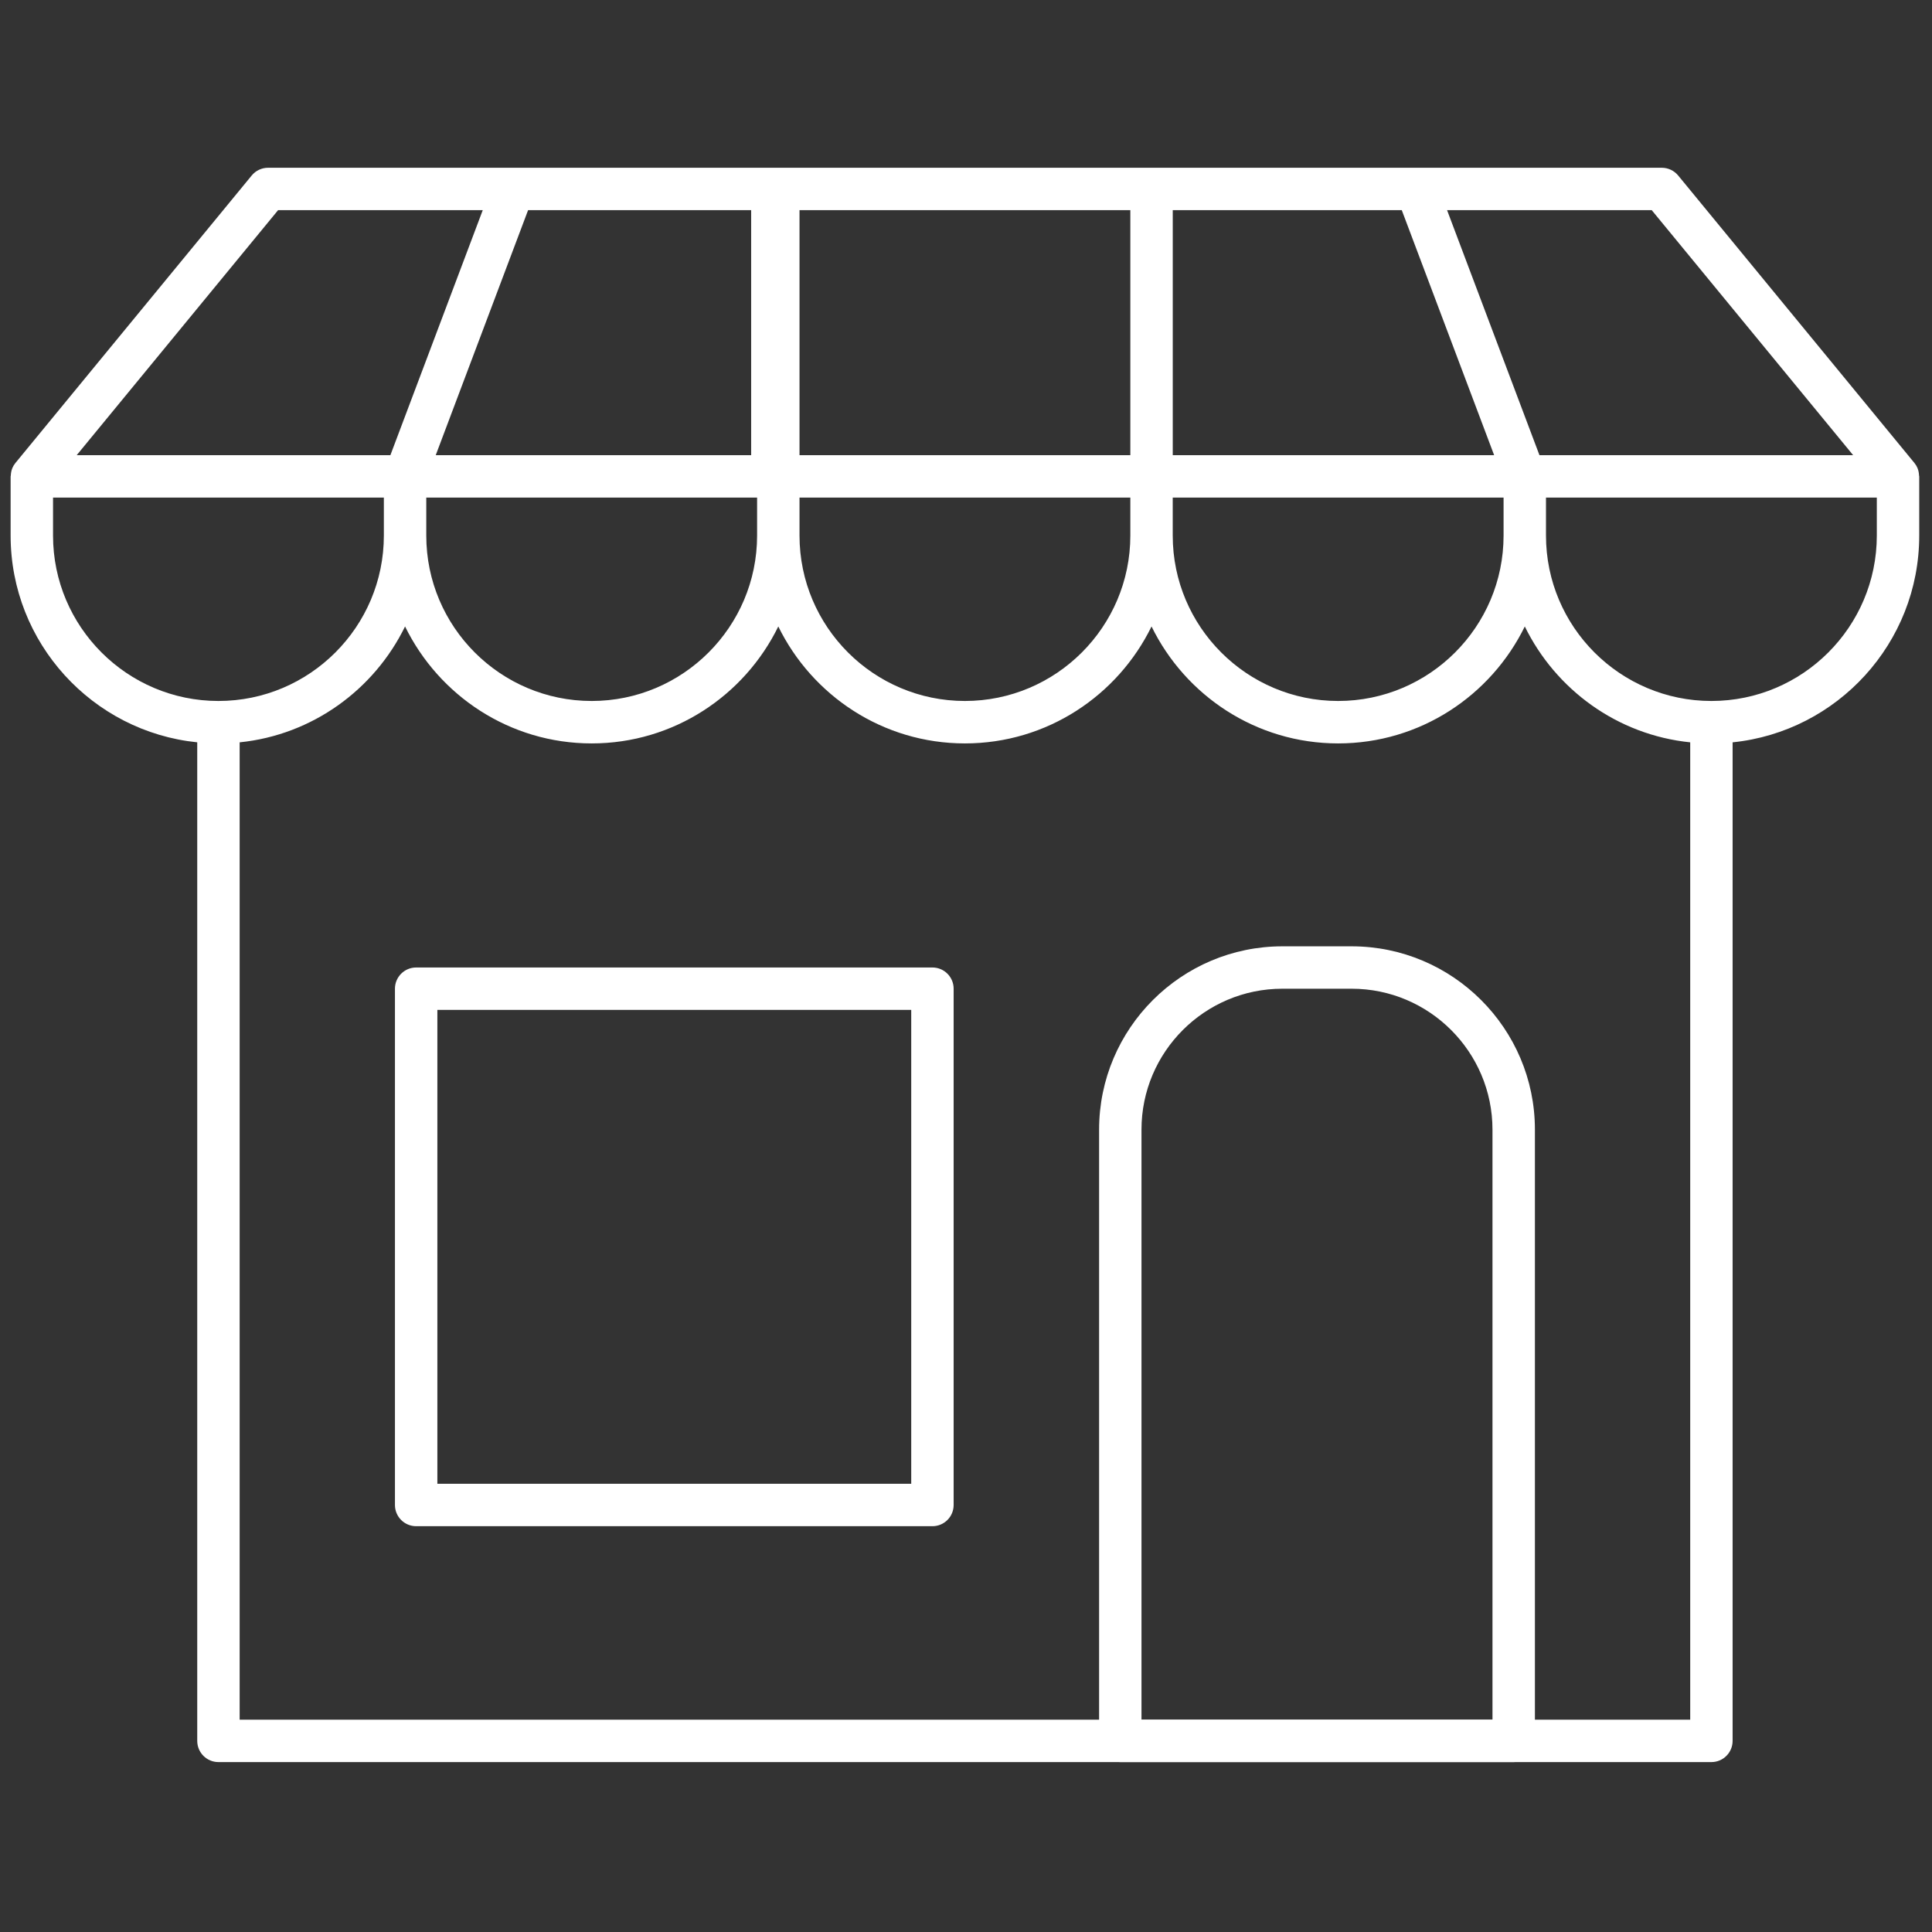 <svg xmlns="http://www.w3.org/2000/svg" xmlns:xlink="http://www.w3.org/1999/xlink" version="1.1" width="256" height="256" viewBox="0 0 256 256" xml:space="preserve">

<rect x="0" y="0" width="256" height="256" fill="#333333" stroke="none"/>

<defs>
</defs>
<g style="stroke: none; stroke-width: 0; stroke-dasharray: none; stroke-linecap: butt; stroke-linejoin: miter; stroke-miterlimit: 10; fill: none; fill-rule: nonzero; opacity: 1;" transform="translate(1.407 1.407) scale(2.81 2.81)" >
	<path d="M 70.877 82.59 h -18.55 c -0.553 0 -1 -0.447 -1 -1 V 52.767 c 0 -4.767 3.878 -8.644 8.644 -8.644 h 3.262 c 4.767 0 8.645 3.877 8.645 8.644 V 81.59 C 71.877 82.143 71.43 82.59 70.877 82.59 z M 53.327 80.59 h 16.55 V 52.767 c 0 -3.663 -2.98 -6.645 -6.645 -6.645 h -3.262 c -3.663 0 -6.644 2.981 -6.644 6.645 V 80.59 z" style="stroke: none; stroke-width: 1; stroke-dasharray: none; stroke-linecap: butt; stroke-linejoin: miter; stroke-miterlimit: 10; fill: rgb(255,255,255); fill-rule: nonzero; opacity: 1;" transform=" matrix(1 0 0 1 0 0) " stroke-linecap="round" />
	<path d="M 43.468 71.467 H 19.123 c -0.552 0 -1 -0.447 -1 -1 V 46.121 c 0 -0.552 0.448 -1 1 -1 h 24.345 c 0.552 0 1 0.448 1 1 v 24.346 C 44.468 71.02 44.021 71.467 43.468 71.467 z M 20.123 69.467 h 22.345 V 47.121 H 20.123 V 69.467 z" style="stroke: none; stroke-width: 1; stroke-dasharray: none; stroke-linecap: butt; stroke-linejoin: miter; stroke-miterlimit: 10; fill: rgb(255,255,255); fill-rule: nonzero; opacity: 1;" transform=" matrix(1 0 0 1 0 0) " stroke-linecap="round" />
	<path d="M 89.991 21.92 c -0.005 -0.115 -0.024 -0.228 -0.068 -0.336 c -0.002 -0.004 -0.002 -0.008 -0.003 -0.012 c -0.037 -0.087 -0.086 -0.169 -0.148 -0.244 L 78.633 7.775 C 78.443 7.544 78.159 7.41 77.86 7.41 H 66.291 H 53.8 H 36.2 h -0.28 H 23.709 H 12.14 c -0.299 0 -0.583 0.134 -0.772 0.365 L 0.228 21.329 c -0.062 0.075 -0.111 0.157 -0.148 0.244 c -0.002 0.004 -0.002 0.009 -0.004 0.014 c -0.043 0.107 -0.062 0.219 -0.067 0.333 C 0.008 21.935 0 21.948 0 21.963 v 2.791 c 0 5.066 3.864 9.247 8.8 9.749 V 81.59 c 0 0.553 0.448 1 1 1 h 70.4 c 0.553 0 1 -0.447 1 -1 V 34.504 c 4.935 -0.503 8.8 -4.683 8.8 -9.749 v -2.791 C 90 21.948 89.992 21.935 89.991 21.92 z M 86.884 20.963 H 72.092 L 67.736 9.41 h 9.651 L 86.884 20.963 z M 70.4 24.754 c 0 4.301 -3.499 7.8 -7.801 7.8 c -4.301 0 -7.8 -3.499 -7.8 -7.8 v -1.791 H 70.4 V 24.754 z M 52.8 24.754 c 0 4.301 -3.499 7.8 -7.8 7.8 s -7.8 -3.499 -7.8 -7.8 v -1.791 h 15.6 V 24.754 z M 34.92 20.963 H 20.046 L 24.401 9.41 H 34.92 V 20.963 z M 19.6 22.963 h 15.6 v 1.791 c 0 4.301 -3.499 7.8 -7.8 7.8 c -4.301 0 -7.8 -3.499 -7.8 -7.8 V 22.963 z M 54.8 9.41 h 10.8 l 4.355 11.553 H 54.8 V 9.41 z M 52.8 20.963 H 37.2 V 9.41 h 15.6 V 20.963 z M 12.612 9.41 h 9.651 l -4.355 11.553 H 3.116 L 12.612 9.41 z M 2 24.754 v -1.791 h 15.6 v 1.791 c 0 4.301 -3.499 7.8 -7.8 7.8 C 5.499 32.554 2 29.055 2 24.754 z M 10.8 80.59 V 34.504 c 3.438 -0.35 6.346 -2.49 7.8 -5.464 c 1.594 3.259 4.934 5.515 8.8 5.515 s 7.206 -2.256 8.8 -5.515 c 1.594 3.259 4.934 5.515 8.8 5.515 c 3.866 0 7.206 -2.256 8.8 -5.515 c 1.594 3.259 4.934 5.515 8.8 5.515 c 3.866 0 7.207 -2.256 8.801 -5.515 c 1.455 2.975 4.362 5.114 7.8 5.464 V 80.59 H 10.8 z M 88 24.754 c 0 4.301 -3.499 7.8 -7.8 7.8 s -7.8 -3.499 -7.8 -7.8 v -1.791 H 88 V 24.754 z" style="stroke: none; stroke-width: 1; stroke-dasharray: none; stroke-linecap: butt; stroke-linejoin: miter; stroke-miterlimit: 10; fill: rgb(255,255,255); fill-rule: nonzero; opacity: 1;" transform=" matrix(1 0 0 1 0 0) " stroke-linecap="round" />
</g>
</svg>